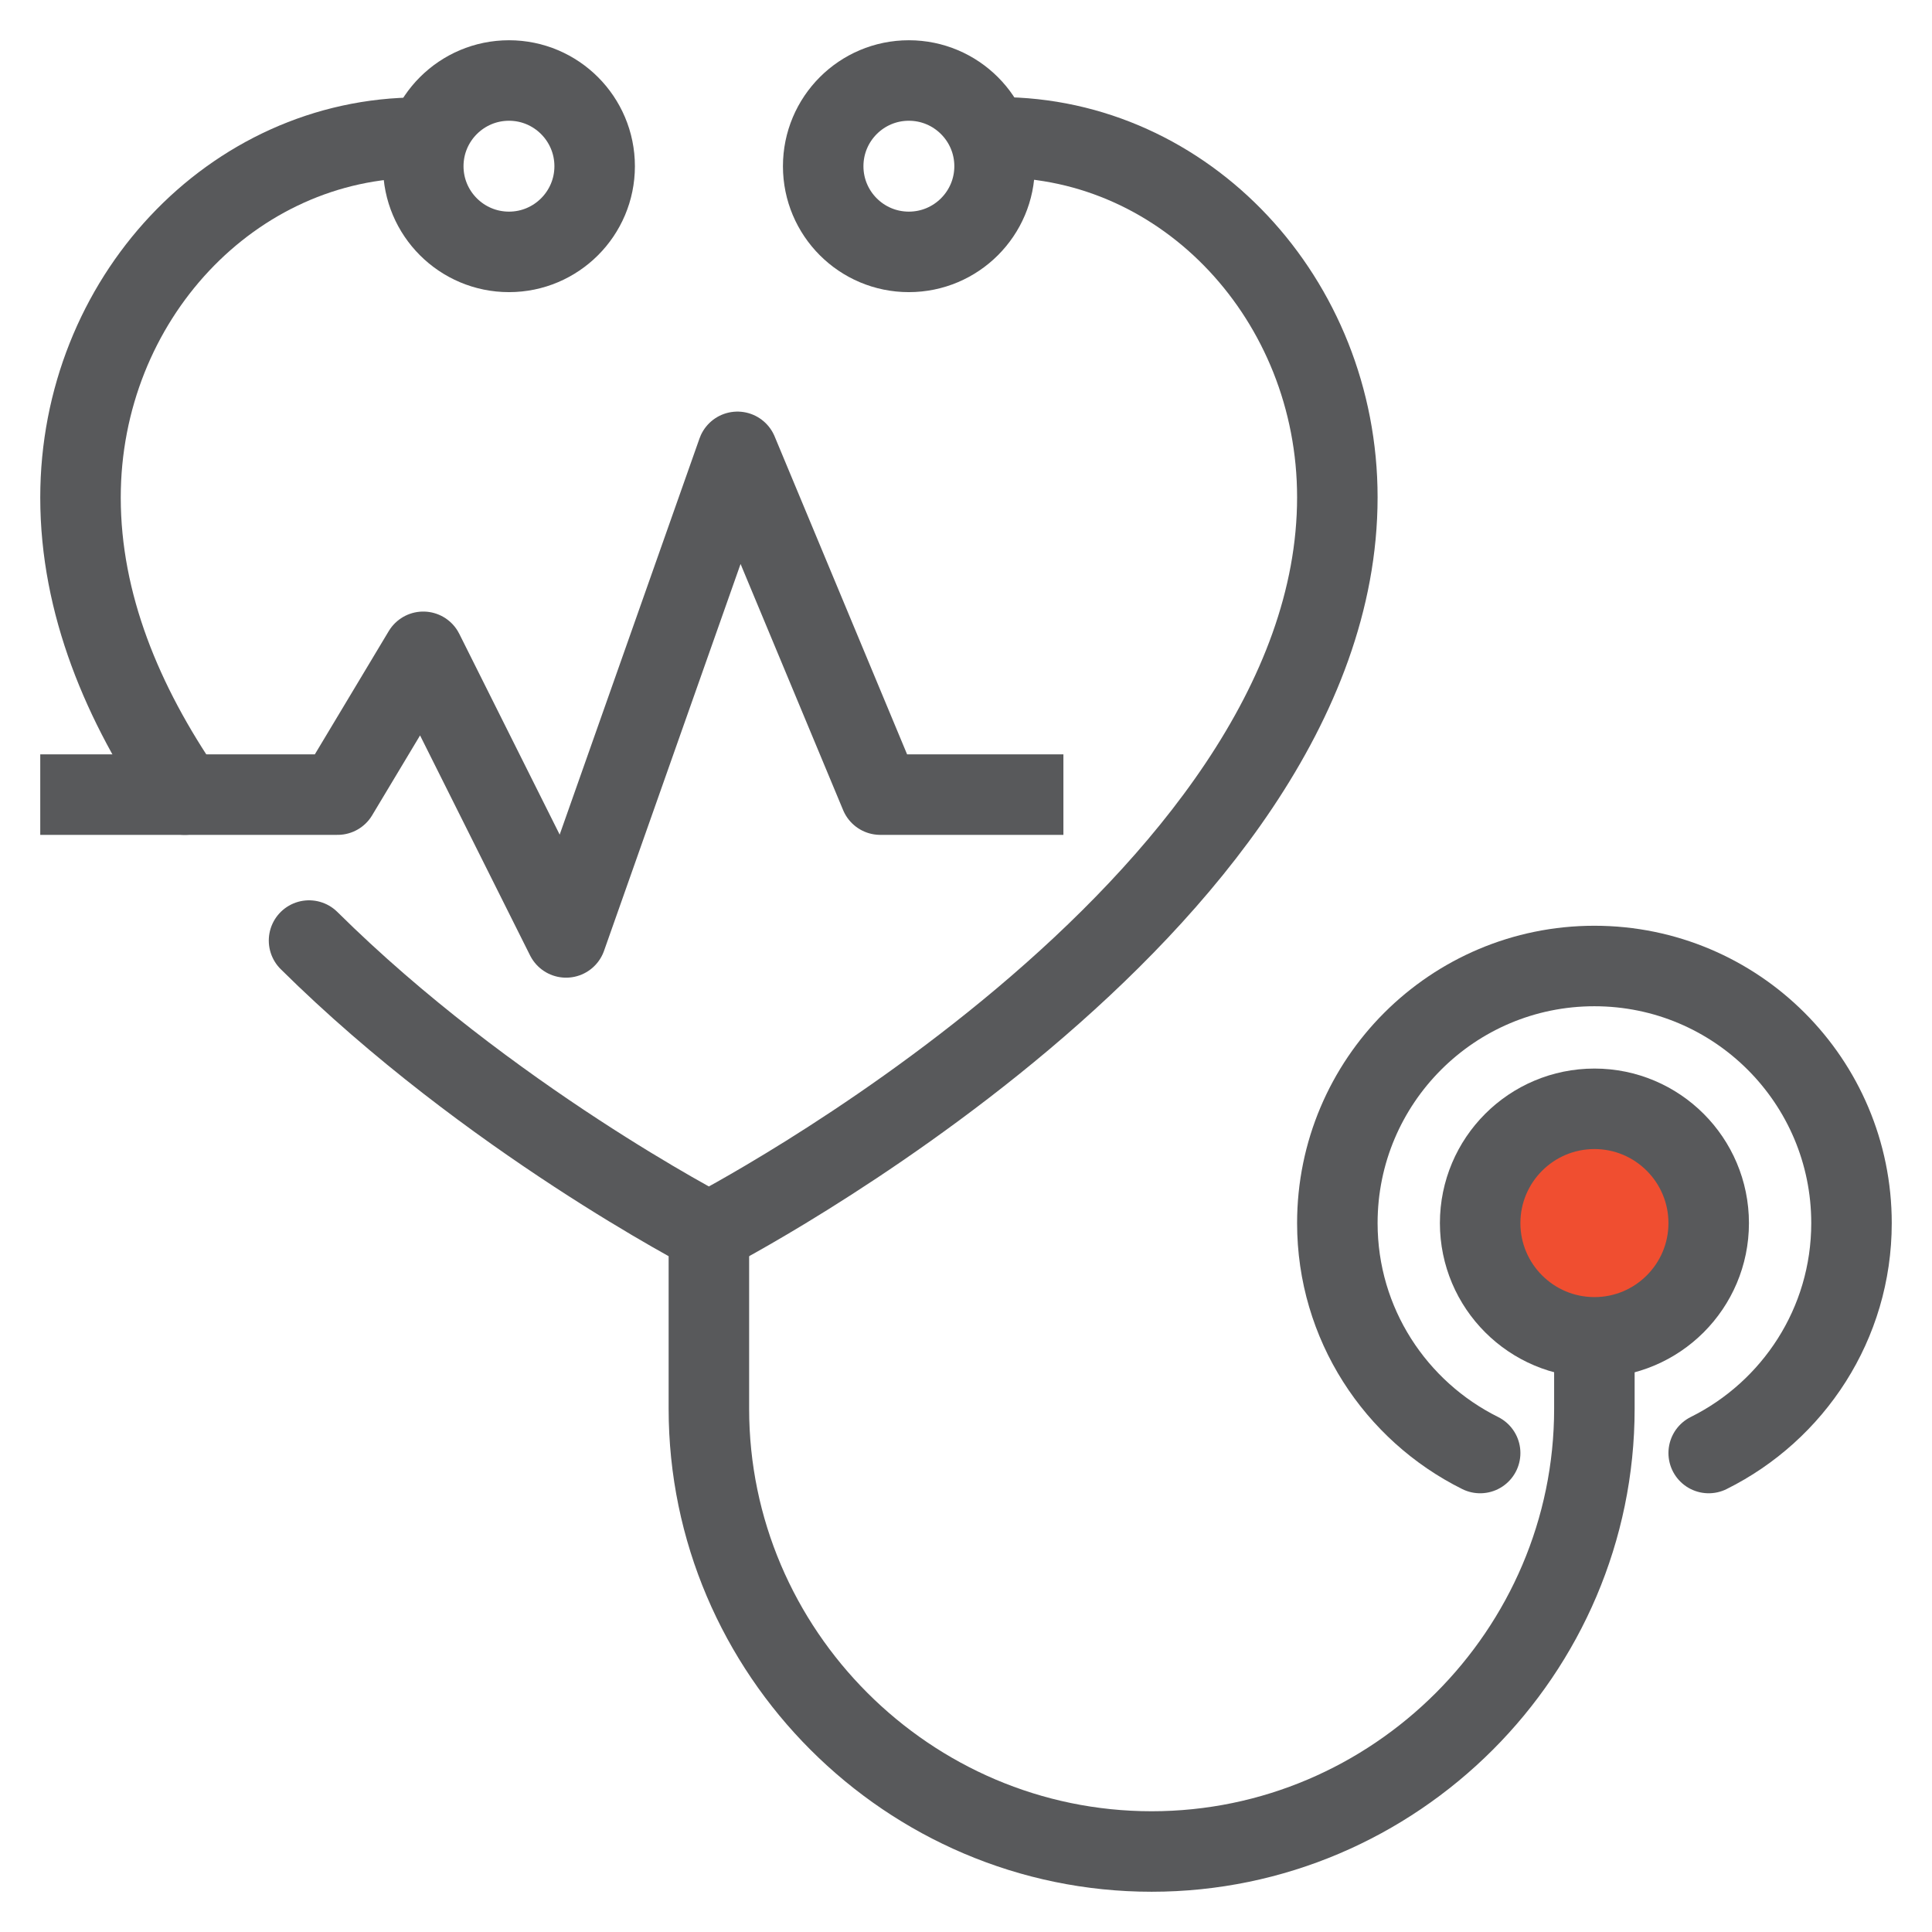 <svg width="24" height="24" viewBox="0 0 24 24" fill="none" xmlns="http://www.w3.org/2000/svg">
              <path d="M3.839 11.684C6.071 13.895 8.806 15.307 8.806 15.307C8.806 15.307 16.613 11.28 16.613 6.177C16.613 3.722 14.732 1.706 12.408 1.706" stroke="#58595B" stroke-linecap="round" stroke-linejoin="round"></path>
              <path d="M5.205 1.71C2.881 1.71 1 3.725 1 6.181C1 7.501 1.522 8.746 2.295 9.871" stroke="#58595B" stroke-linecap="round" stroke-linejoin="round"></path>
              <path d="M6.323 3.129C6.91 3.129 7.387 2.652 7.387 2.065C7.387 1.477 6.91 1 6.323 1C5.735 1 5.258 1.477 5.258 2.065C5.258 2.652 5.735 3.129 6.323 3.129Z" stroke="#58595B" stroke-linecap="round" stroke-linejoin="round"></path>
              <path d="M11.29 3.129C11.878 3.129 12.355 2.652 12.355 2.065C12.355 1.477 11.878 1 11.29 1C10.702 1 10.226 1.477 10.226 2.065C10.226 2.652 10.702 3.129 11.29 3.129Z" stroke="#58595B" stroke-linecap="round" stroke-linejoin="round"></path>
              <path d="M19.806 16.968V17.5C19.806 20.523 17.33 23 14.306 23C11.283 23 8.806 20.523 8.806 17.5V15.548" stroke="#58595B" stroke-linecap="round" stroke-linejoin="round"></path>
              <path d="M18.387 18.05C17.337 17.528 16.613 16.446 16.613 15.194C16.613 13.43 18.043 12 19.806 12C21.57 12 23 13.43 23 15.194C23 16.446 22.276 17.528 21.226 18.05" stroke="#58595B" stroke-linecap="round" stroke-linejoin="round"></path>
              <path d="M19.807 16.613C20.59 16.613 21.226 15.977 21.226 15.194C21.226 14.41 20.59 13.774 19.807 13.774C19.023 13.774 18.387 14.41 18.387 15.194C18.387 15.977 19.023 16.613 19.807 16.613Z" fill="#F04E30" stroke="#58595B" stroke-linecap="round" stroke-linejoin="round"></path>
              <path d="M1 9.871H4.194L5.258 8.097L7.032 11.645L9.161 5.613L10.935 9.871H12.71" stroke="#58595B" stroke-linecap="square" stroke-linejoin="round"></path>
            </svg>